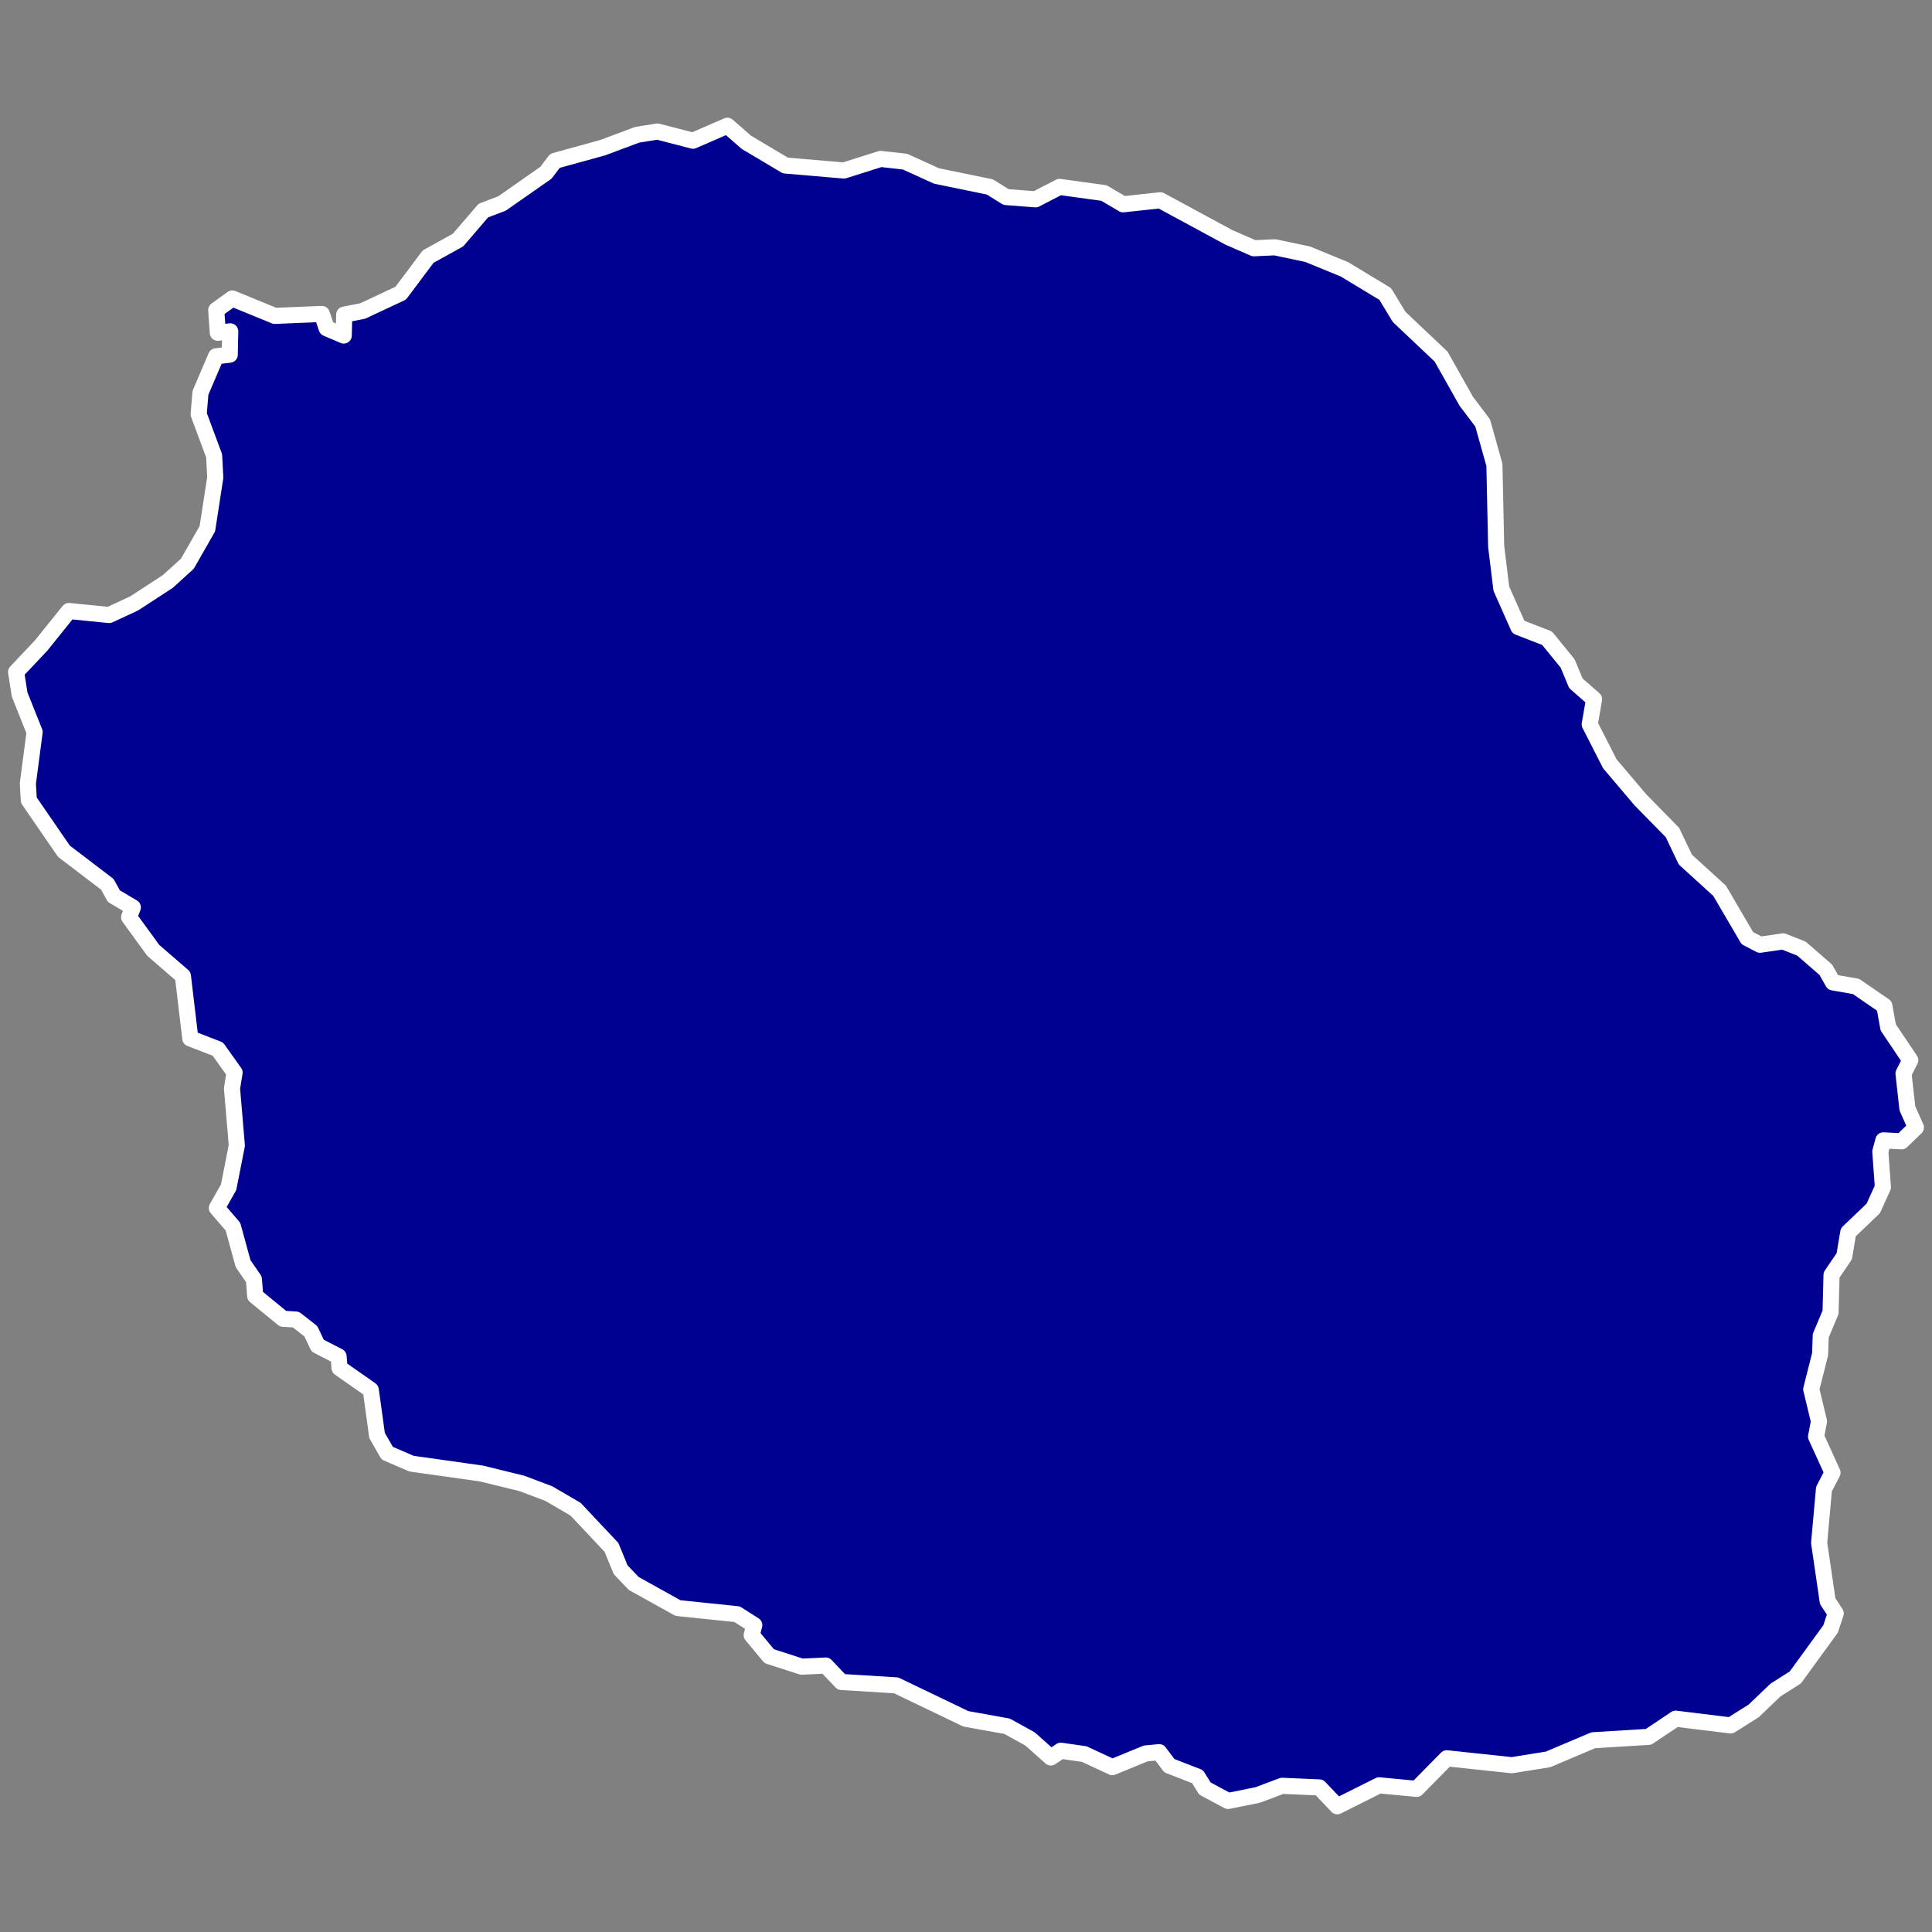 <?xml version="1.0" ?>
<svg baseprofile="tiny" stroke-linecap="round" stroke-linejoin="round" version="1.2" width="50" height="50" viewBox="0 0 120 120" xmlns="http://www.w3.org/2000/svg">
<rect x="0" y="0" width="120" height="120" fill="#808080" stroke="none"/>
<g id="reg_reu" fill="#000091" stroke="white" stroke-width="1px">
<path d="M 8.25 56.36 7.07 55.66 6.67 54.93 3.97 52.87 1.79 49.7 1.73 48.67 2.15 45.47 1.22 43.14 1 41.74 2.55 40.1 4.28 37.95 6.78 38.2 8.33 37.48 10.42 36.12 11.64 35.01 12.88 32.84 13.37 29.66 13.3 28.31 12.34 25.73 12.45 24.4 13.42 22.13 14.27 22.03 14.3 20.58 13.53 20.67 13.43 19.26 14.43 18.54 17.07 19.62 19.99 19.5 20.29 20.39 21.35 20.84 21.38 19.54 22.52 19.32 24.89 18.21 26.59 15.94 28.45 14.91 30.02 13.08 31.18 12.64 33.91 10.73 34.47 9.99 37.44 9.17 39.58 8.37 40.84 8.17 43.04 8.74 45.18 7.81 46.36 8.84 48.78 10.28 52.42 10.59 54.7 9.87 56.21 10.04 58.17 10.93 61.48 11.61 62.49 12.24 64.32 12.38 65.81 11.61 68.57 11.99 69.76 12.69 72.07 12.44 76.32 14.74 77.88 15.42 79.19 15.36 81.22 15.79 83.51 16.73 86.04 18.26 86.9 19.68 89.51 22.15 91.07 24.92 92.09 26.27 92.82 28.87 92.93 33.94 93.25 36.56 94.31 38.95 96.09 39.64 97.37 41.21 97.88 42.44 99.01 43.43 98.74 44.99 99.99 47.44 101.88 49.67 103.88 51.71 104.68 53.39 106.81 55.33 108.53 58.27 109.32 58.68 110.75 58.47 111.89 58.92 113.4 60.23 113.85 61.02 115.28 61.27 117.04 62.48 117.28 63.81 118.65 65.85 118.23 66.68 118.47 68.84 119 70.03 118.11 70.89 116.98 70.83 116.79 71.53 116.95 73.74 116.35 75.06 114.8 76.54 114.55 78.03 113.76 79.19 113.7 81.51 113.09 82.96 113.05 84.11 112.5 86.29 112.98 88.28 112.8 89.23 113.82 91.47 113.29 92.49 112.99 95.83 113.52 99.45 114.02 100.21 113.7 101.18 111.51 104.19 110.28 104.97 108.92 106.27 107.49 107.17 104.08 106.75 102.39 107.88 98.96 108.09 96.15 109.28 93.9 109.64 89.86 109.21 87.99 111.11 85.66 110.89 83.06 112.19 81.95 111.02 79.63 110.92 78.12 111.49 76.28 111.86 74.84 111.09 74.38 110.35 72.63 109.67 72 108.83 71.16 108.91 69.09 109.76 67.35 108.95 65.89 108.74 65.27 109.16 63.98 108.01 62.55 107.22 59.99 106.76 55.66 104.68 52.26 104.47 51.29 103.45 49.8 103.52 47.78 102.87 46.69 101.56 46.85 100.94 45.78 100.26 42.11 99.88 39.36 98.35 38.55 97.5 37.98 96.11 35.75 93.74 34.09 92.77 32.39 92.13 29.89 91.52 25.56 90.91 24.05 90.26 23.42 89.16 23.03 86.33 21.09 84.97 21.03 84.25 19.73 83.58 19.31 82.69 18.38 81.96 17.58 81.91 15.85 80.49 15.77 79.46 15.1 78.49 14.47 76.19 13.47 75.03 14.2 73.74 14.71 71.15 14.41 67.6 14.57 66.62 13.53 65.16 11.82 64.5 11.36 60.62 9.52 59.03 8.02 56.97 8.25 56.36 Z" data-anchor-x="60.0" data-anchor-y="60.0" data-fill-id="04" data-name="La Réunion" id="04"></path>
</g></svg>
